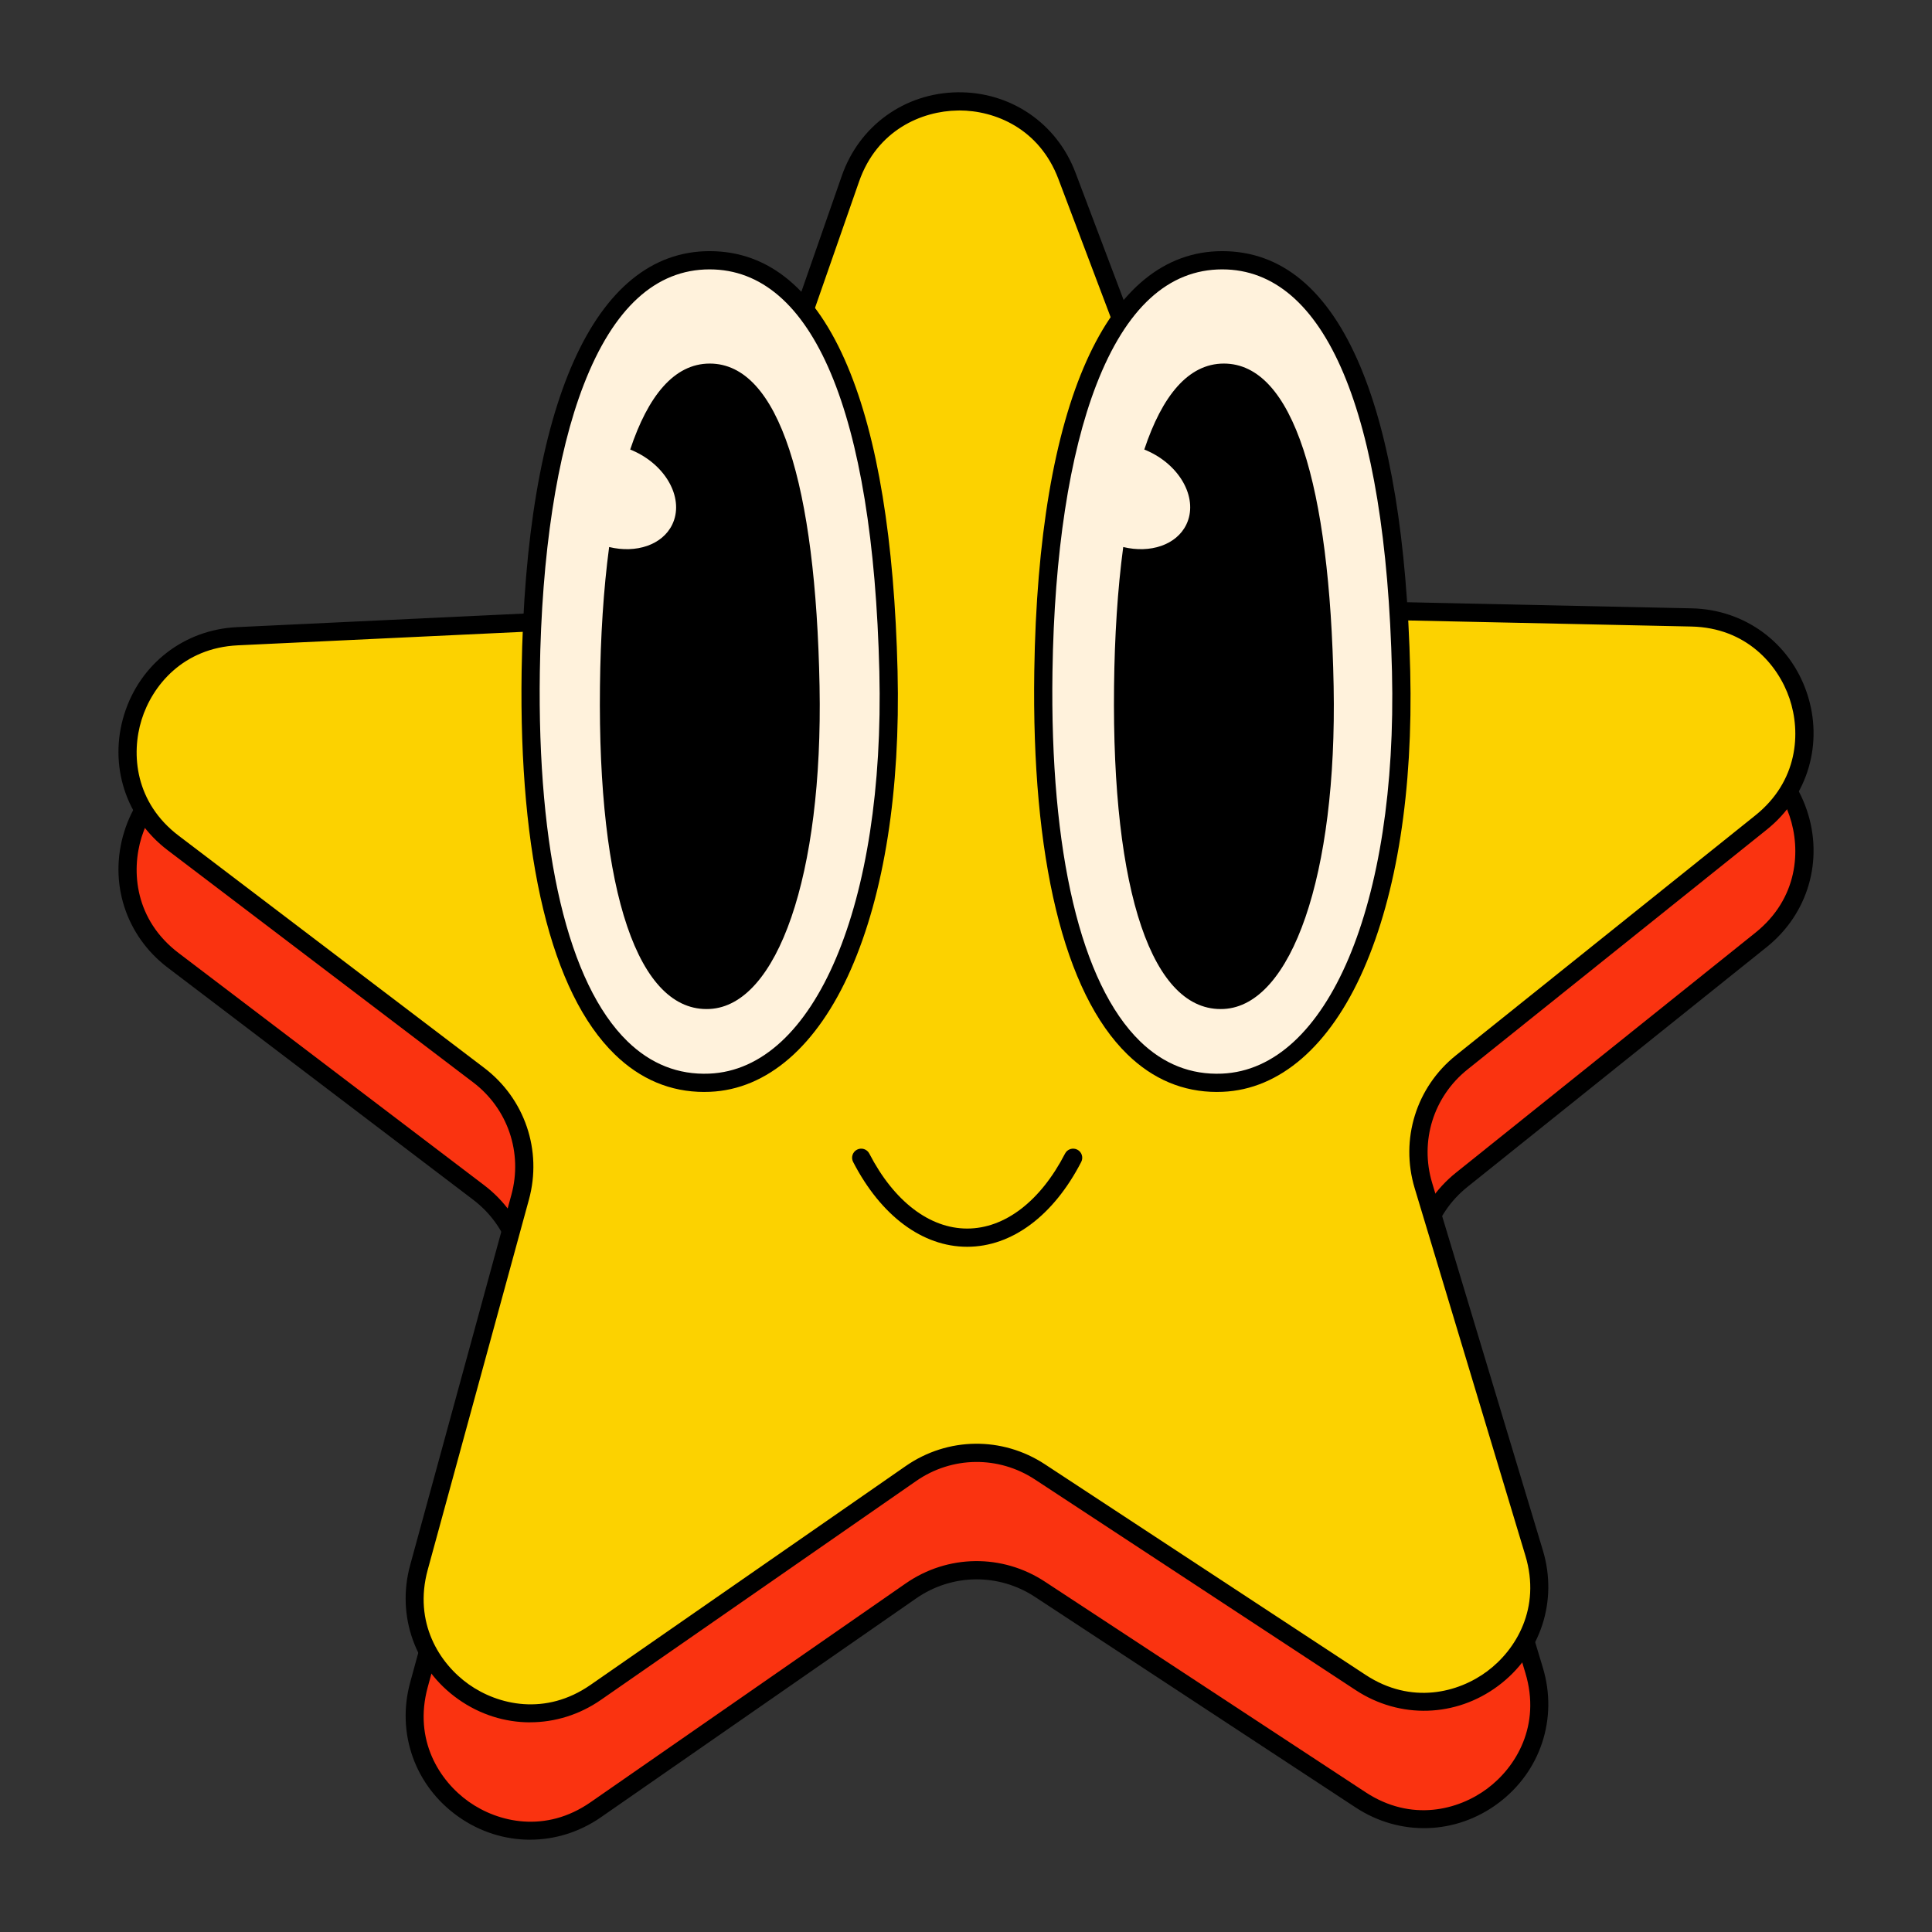 <?xml version="1.0" encoding="UTF-8"?>
<svg xmlns="http://www.w3.org/2000/svg" version="1.1" viewBox="0 0 1000 1000">
  <rect x="0" y="0" width="1000" height="1000" fill="#333333" stroke="none"/>
  <defs>
    <style>
      .cls-1 {
        fill: #fcd200;
      }

      .cls-2 {
        fill: #fff2dc;
      }

      .cls-3 {
        fill: #fa3310;
      }
    </style>
  </defs>
  <!-- Generator: Adobe Illustrator 28.6.0, SVG Export Plug-In . SVG Version: 1.2.0 Build 709)  -->
  <g>
    <g id="Layer_1">
      <g>
        <g>
          <path class="cls-3" d="M875.56,380.35l-198.58-4.26c-24.32-.52-45.88-15.77-54.48-38.52l-70.24-185.8c-19.69-52.09-93.71-51.14-112.05,1.45l-65.42,187.55c-8.01,22.97-29.17,38.76-53.47,39.91l-198.41,9.39c-55.63,2.63-77.59,73.32-33.25,107.01l158.15,120.17c19.37,14.72,27.85,39.72,21.44,63.19l-52.38,191.6c-14.69,53.72,45.76,96.45,91.5,64.69l163.16-113.28c19.98-13.87,46.39-14.21,66.72-.86l166.03,109.03c46.55,30.57,105.87-13.71,89.8-67.03l-57.31-190.18c-7.02-23.29.82-48.51,19.8-63.72l155-124.22c43.46-34.83,19.67-104.93-36-106.12Z"/>
          <path d="M274.35,952.23c-12.94,0-25.87-3.98-37.13-11.94-22.36-15.81-32.14-43.08-24.91-69.49l52.38-191.6c5.94-21.72-1.81-44.56-19.74-58.19l-158.15-120.17c-21.8-16.56-30.64-44.16-22.51-70.31,8.12-26.15,31.04-43.88,58.39-45.17l198.41-9.39c22.5-1.06,41.83-15.49,49.24-36.76l65.42-187.55c9.02-25.85,32.53-42.78,59.91-43.14,27.37-.32,51.32,15.97,61,41.58l70.24,185.8c7.96,21.06,27.66,34.99,50.18,35.47l198.58,4.26c27.37.59,50.74,17.72,59.54,43.65,8.8,25.93.67,53.74-20.69,70.87l-155,124.22c-17.57,14.08-24.73,37.12-18.23,58.68l57.31,190.18c7.9,26.21-1.17,53.74-23.11,70.11-21.94,16.38-50.91,17.25-73.79,2.22l-166.03-109.03c-18.82-12.36-42.94-12.05-61.44.79l-163.16,113.28c-11.17,7.75-23.93,11.62-36.69,11.62ZM496.48,117.95c-.24,0-.47,0-.71,0-18.59.24-41.79,10.04-51.13,36.81l-65.42,187.55c-8.69,24.92-31.34,41.82-57.7,43.07l-198.41,9.39c-28.33,1.34-44.32,20.79-49.83,38.55-5.52,17.76-3.37,42.85,19.21,60l158.15,120.17c21.01,15.97,30.09,42.73,23.13,68.18l-52.38,191.6c-7.48,27.36,6.08,48.57,21.26,59.31,15.18,10.73,39.71,16.44,63,.27l163.16-113.28c21.68-15.05,49.94-15.41,72-.93l166.03,109.03c23.71,15.57,48.07,9.23,62.97-1.9,14.9-11.12,27.91-32.68,19.73-59.84l-57.31-190.18c-7.61-25.27.77-52.26,21.36-68.76l155-124.22c22.13-17.74,23.63-42.87,17.66-60.48-5.97-17.61-22.46-36.64-50.81-37.25l-198.58-4.26c-26.38-.57-49.46-16.88-58.79-41.57l-70.24-185.8c-9.9-26.19-32.88-35.49-51.35-35.49Z"/>
        </g>
        <g>
          <path class="cls-1" d="M875.56,319.6l-198.58-4.26c-24.32-.52-45.88-15.77-54.48-38.52l-70.24-185.8c-19.69-52.09-93.71-51.14-112.05,1.45l-65.42,187.55c-8.01,22.97-29.17,38.76-53.47,39.91l-198.41,9.39c-55.63,2.63-77.59,73.32-33.25,107.01l158.15,120.17c19.37,14.72,27.85,39.72,21.44,63.19l-52.38,191.6c-14.69,53.72,45.76,96.45,91.5,64.69l163.16-113.28c19.98-13.87,46.39-14.21,66.72-.86l166.03,109.03c46.55,30.57,105.87-13.71,89.8-67.03l-57.31-190.18c-7.02-23.29.82-48.51,19.8-63.72l155-124.22c43.46-34.83,19.67-104.93-36-106.12Z"/>
          <path d="M274.35,891.48c-12.94,0-25.87-3.98-37.13-11.94-22.36-15.81-32.14-43.08-24.91-69.49l52.38-191.6c5.94-21.72-1.81-44.57-19.74-58.19l-158.15-120.17c-21.8-16.56-30.64-44.16-22.51-70.31,8.12-26.15,31.04-43.88,58.39-45.17l198.41-9.39c22.5-1.06,41.83-15.49,49.24-36.76l65.42-187.55c9.02-25.85,32.53-42.78,59.91-43.14,27.4-.33,51.32,15.97,61,41.58l70.24,185.8c7.96,21.07,27.66,34.99,50.18,35.47l198.58,4.26c27.37.59,50.74,17.72,59.54,43.65,8.8,25.93.67,53.74-20.69,70.86l-155,124.22c-17.57,14.09-24.73,37.12-18.23,58.68l57.31,190.18c7.9,26.21-1.17,53.74-23.11,70.11-21.94,16.38-50.91,17.25-73.79,2.22l-166.03-109.03c-18.83-12.36-42.95-12.05-61.44.79l-163.16,113.28c-11.17,7.75-23.93,11.62-36.69,11.62ZM496.48,57.2c-.24,0-.47,0-.71,0-18.59.24-41.79,10.04-51.13,36.81l-65.42,187.55c-8.69,24.92-31.34,41.82-57.7,43.07l-198.41,9.39c-28.33,1.34-44.32,20.79-49.83,38.55-5.52,17.76-3.37,42.85,19.21,60l158.15,120.17c21.01,15.97,30.09,42.73,23.13,68.18l-52.38,191.6c-7.48,27.36,6.08,48.57,21.26,59.31,15.18,10.73,39.71,16.44,63,.27l163.16-113.28c21.68-15.05,49.94-15.41,72-.93l166.03,109.03c23.71,15.57,48.07,9.23,62.97-1.9,14.9-11.12,27.91-32.68,19.73-59.84l-57.31-190.18c-7.61-25.27.77-52.26,21.36-68.76l155-124.22c22.13-17.74,23.63-42.87,17.66-60.48-5.97-17.61-22.46-36.64-50.81-37.25l-198.58-4.26c-26.38-.57-49.46-16.88-58.79-41.57l-70.24-185.8c-9.9-26.19-32.88-35.49-51.35-35.49Z"/>
        </g>
        <g>
          <g>
            <path class="cls-2" d="M459.87,347.57c3.02,124.87-35.6,210.5-92.58,212.85-60.28,2.49-94.6-77.01-92.58-212.85,1.74-116.66,28.86-212.85,92.58-212.85,58.64,0,89.38,80.3,92.58,212.85Z"/>
            <path d="M364.53,565.19c-17.5,0-33.09-6.54-46.36-19.47-16.34-15.91-28.78-41.15-36.97-75.02-8.15-33.69-11.92-75.15-11.21-123.21,2.06-138.22,37.52-217.5,97.3-217.5,30.75,0,54.79,20.05,71.42,59.6,15.53,36.91,24.23,90.02,25.87,157.85,1.49,61.61-6.88,115-24.19,154.38-17.4,39.6-43.3,62.07-72.91,63.3-.99.04-1.97.06-2.95.06ZM367.29,139.43c-27.89,0-49.8,20.07-65.14,59.67-13.96,36.04-21.82,87.4-22.73,148.54-1.39,93.56,14.71,161.51,45.33,191.33,12.09,11.77,26.33,17.41,42.34,16.74,54.75-2.26,90.97-87.81,88.06-208.03-3.24-134.29-34.45-208.25-87.87-208.25Z"/>
          </g>
          <g>
            <path class="cls-2" d="M725.22,347.57c3.02,124.87-35.6,210.5-92.58,212.85-60.28,2.49-94.6-77.01-92.58-212.85,1.74-116.66,28.86-212.85,92.58-212.85,58.64,0,89.38,80.3,92.58,212.85Z"/>
            <path d="M629.88,565.19c-17.5,0-33.09-6.54-46.36-19.47-16.34-15.91-28.78-41.15-36.97-75.02-8.15-33.69-11.92-75.15-11.21-123.21,2.06-138.22,37.52-217.5,97.3-217.5,30.75,0,54.79,20.05,71.42,59.6,15.53,36.91,24.23,90.02,25.87,157.85,1.49,61.61-6.88,115-24.19,154.38-17.4,39.6-43.3,62.07-72.91,63.3-.99.04-1.97.06-2.95.06ZM632.63,139.43c-27.89,0-49.8,20.07-65.14,59.67-13.96,36.04-21.82,87.41-22.73,148.54-1.39,93.56,14.71,161.51,45.33,191.33,12.09,11.77,26.35,17.41,42.34,16.74,54.75-2.26,90.97-87.81,88.06-208.03-3.24-134.29-34.45-208.25-87.87-208.25Z"/>
          </g>
          <path d="M633.46,522.24c-37,1.95-58.07-60.44-56.83-167.03.29-25.73,1.83-50.2,4.75-72.07,13.99,3.38,27.58-1.07,32.67-11.66,6.14-12.76-2.37-29.58-19-37.59-.92-.45-1.84-.85-2.77-1.21,9.17-27.57,22.67-44.5,41.18-44.5,35.99,0,54.86,63.01,56.83,167.03,1.85,97.98-21.84,165.17-56.83,167.03Z"/>
          <path d="M367.37,522.24c-37,1.95-58.07-60.44-56.83-167.03.29-25.73,1.83-50.2,4.75-72.07,13.99,3.38,27.58-1.07,32.67-11.66,6.14-12.76-2.37-29.58-19-37.59-.92-.45-1.84-.85-2.77-1.21,9.17-27.57,22.67-44.5,41.18-44.5,35.99,0,54.86,63.01,56.83,167.03,1.85,97.98-21.84,165.17-56.83,167.03Z"/>
        </g>
        <path d="M500.61,645.33c-23.12,0-44.65-16.01-59.04-43.92-1.19-2.31-.29-5.16,2.03-6.35,2.31-1.19,5.16-.29,6.35,2.03,12.72,24.66,31.19,38.81,50.66,38.81s37.94-14.15,50.66-38.81c1.19-2.32,4.04-3.22,6.35-2.03,2.31,1.19,3.22,4.04,2.03,6.35-14.4,27.91-35.92,43.92-59.04,43.92Z"/>
      </g>
    </g>
  </g>
</svg>